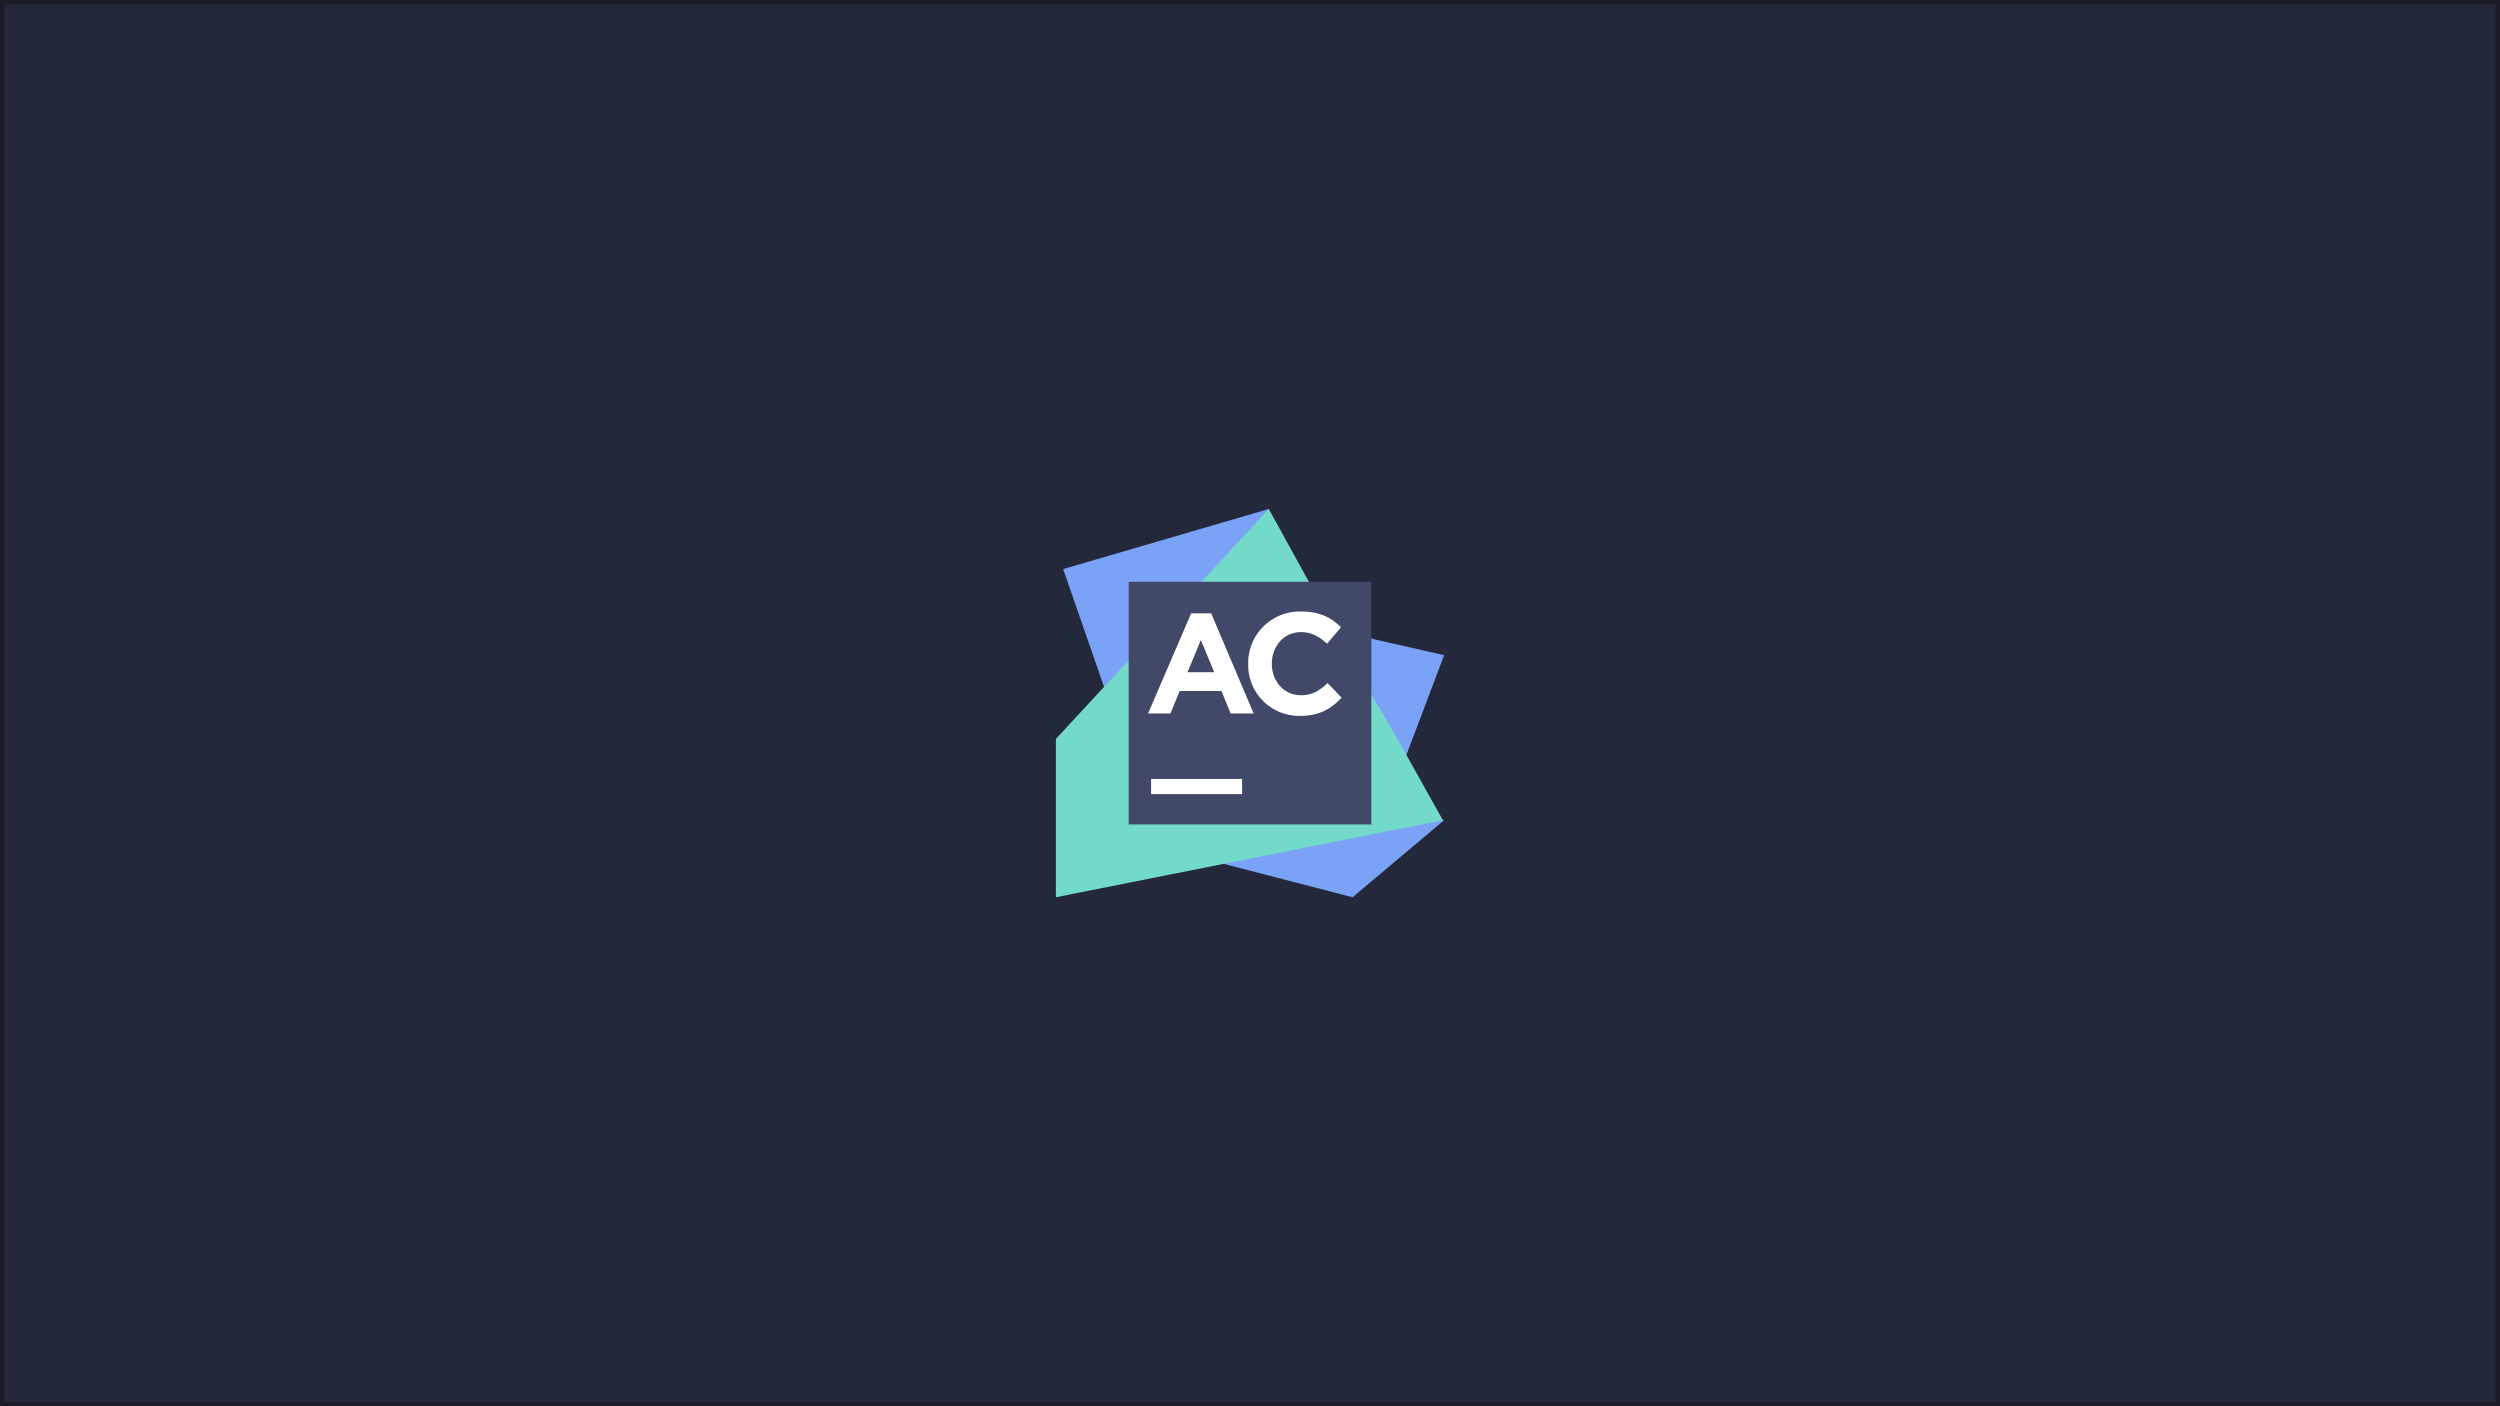 <?xml version="1.0" encoding="UTF-8" standalone="no"?>
<!-- Generator: Adobe Illustrator 25.2.1, SVG Export Plug-In . SVG Version: 6.00 Build 0)  -->

<svg
   version="1.1"
   id="Layer_1"
   x="0px"
   y="0px"
   viewBox="0 0 3840 2160"
   style="enable-background:new 0 0 3840 2160;"
   xml:space="preserve"
   sodipodi:docname="appcode.svg"
   inkscape:version="1.1.1 (3bf5ae0d25, 2021-09-20)"
   xmlns:inkscape="http://www.inkscape.org/namespaces/inkscape"
   xmlns:sodipodi="http://sodipodi.sourceforge.net/DTD/sodipodi-0.dtd"
   xmlns:xlink="http://www.w3.org/1999/xlink"
   xmlns="http://www.w3.org/2000/svg"
   xmlns:svg="http://www.w3.org/2000/svg"><rect x="0" y="0" width="3840" height="2160" fill="#808080" stroke="none"/><defs
   id="defs2916"><linearGradient
     id="linear-gradient"
     x1="37.7"
     y1="-754.46"
     x2="128"
     y2="-754.46"
     gradientTransform="matrix(1, 0, 0, -1, 0, -648.86)"
     gradientUnits="userSpaceOnUse"><stop
       offset="0.19"
       stop-color="#00daf0"
       id="stop919" /><stop
       offset="0.9"
       stop-color="#247ce6"
       id="stop921" /></linearGradient><linearGradient
     id="linear-gradient-2"
     x1="2.33"
     y1="-680.66"
     x2="70.23"
     y2="-680.66"
     xlink:href="#linear-gradient" /><linearGradient
     id="linear-gradient-3"
     x1="83.87"
     y1="-780.92"
     x2="20.45"
     y2="-692.42"
     gradientTransform="matrix(1,0,0,-1,0,-648.86)"
     gradientUnits="userSpaceOnUse"><stop
       offset="0.09"
       stop-color="#1ddf93"
       id="stop925" /><stop
       offset="0.48"
       stop-color="#00daf0"
       id="stop927" /><stop
       offset="0.9"
       stop-color="#247ce6"
       id="stop929" /></linearGradient></defs><sodipodi:namedview
   id="namedview2914"
   pagecolor="#505050"
   bordercolor="#eeeeee"
   borderopacity="1"
   inkscape:pageshadow="0"
   inkscape:pageopacity="0"
   inkscape:pagecheckerboard="0"
   showgrid="false"
   inkscape:zoom="0.7125"
   inkscape:cx="1762.807"
   inkscape:cy="1098.2456"
   inkscape:window-width="1920"
   inkscape:window-height="1060"
   inkscape:window-x="0"
   inkscape:window-y="20"
   inkscape:window-maximized="1"
   inkscape:current-layer="Layer_1" />
<style
   type="text/css"
   id="style2876">
	.st0{fill:#0065A9;}
	.st1{fill:#007ACC;}
	.st2{fill:#1F9CF0;}
	.st3{opacity:0.25;}
	.st4{fill-rule:evenodd;clip-rule:evenodd;fill:url(#SVGID_1_);}
</style>
<rect
   style="fill:#24283b;fill-opacity:1;stroke:#1a1b26;stroke-width:6.792"
   id="rect3113"
   width="3833.209"
   height="2153.208"
   x="3.396"
   y="3.396" />
<g
   id="g975"
   transform="matrix(4.659,0,0,4.659,1621.817,781.817)"><g
     id="g942"><polygon
       points="60.4,57 108.2,100.6 128,48.2 68.2,34.6 "
       fill="#247ce6"
       id="polygon934"
       style="fill:#7aa2f7;fill-opacity:1" /><polygon
       points="53.8,83.2 128,102.6 97.8,128 37.6,112.4 "
       fill="url(#linear-gradient)"
       id="polygon936"
       style="fill:#7aa2f7;fill-opacity:1" /><polygon
       points="64.8,56.8 17.6,63.6 2.4,19.8 70.2,0 "
       fill="url(#linear-gradient-2)"
       id="polygon938"
       style="fill:#7aa2f7;fill-opacity:1" /><polygon
       points="0,128 127.6,102.6 111.6,74 92.6,41.6 93,41.4 70.2,0 0,75.8 "
       fill="url(#linear-gradient-3)"
       id="polygon940"
       style="fill:#73daca;fill-opacity:1" /></g><g
     id="g952"><rect
       x="24"
       y="24"
       width="80"
       height="80"
       id="rect944"
       style="fill:#414868;fill-opacity:1" /><g
       id="g1062"><rect
         x="31.4"
         y="89"
         width="30"
         height="5"
         fill="#ffffff"
         id="rect946" /><path
         d="m 44.6,34.4 h 6.6 l 14,33 H 57.6 L 54.6,60 H 40.8 l -3,7.4 h -7.4 z m 7.6,19.4 -4.4,-10.6 -4.4,10.6 z"
         fill="#ffffff"
         id="path948" /><path
         d="m 63.4,51.2 v 0 A 17,17 0 0 1 80.8,33.8 c 6.2,0 10,2 13.2,5.2 l -4.6,5.4 c -2.6,-2.4 -5.2,-3.8 -8.6,-3.8 -5.6,0 -9.6,4.6 -9.6,10.4 v 0 c 0,5.8 4,10.4 9.6,10.4 3.8,0 6.2,-1.6 8.8,-4 l 4.6,4.8 c -3.4,3.6 -7.2,6 -13.6,6 a 16.78,16.78 0 0 1 -17.2,-17"
         fill="#ffffff"
         id="path950" /></g></g></g></svg>
